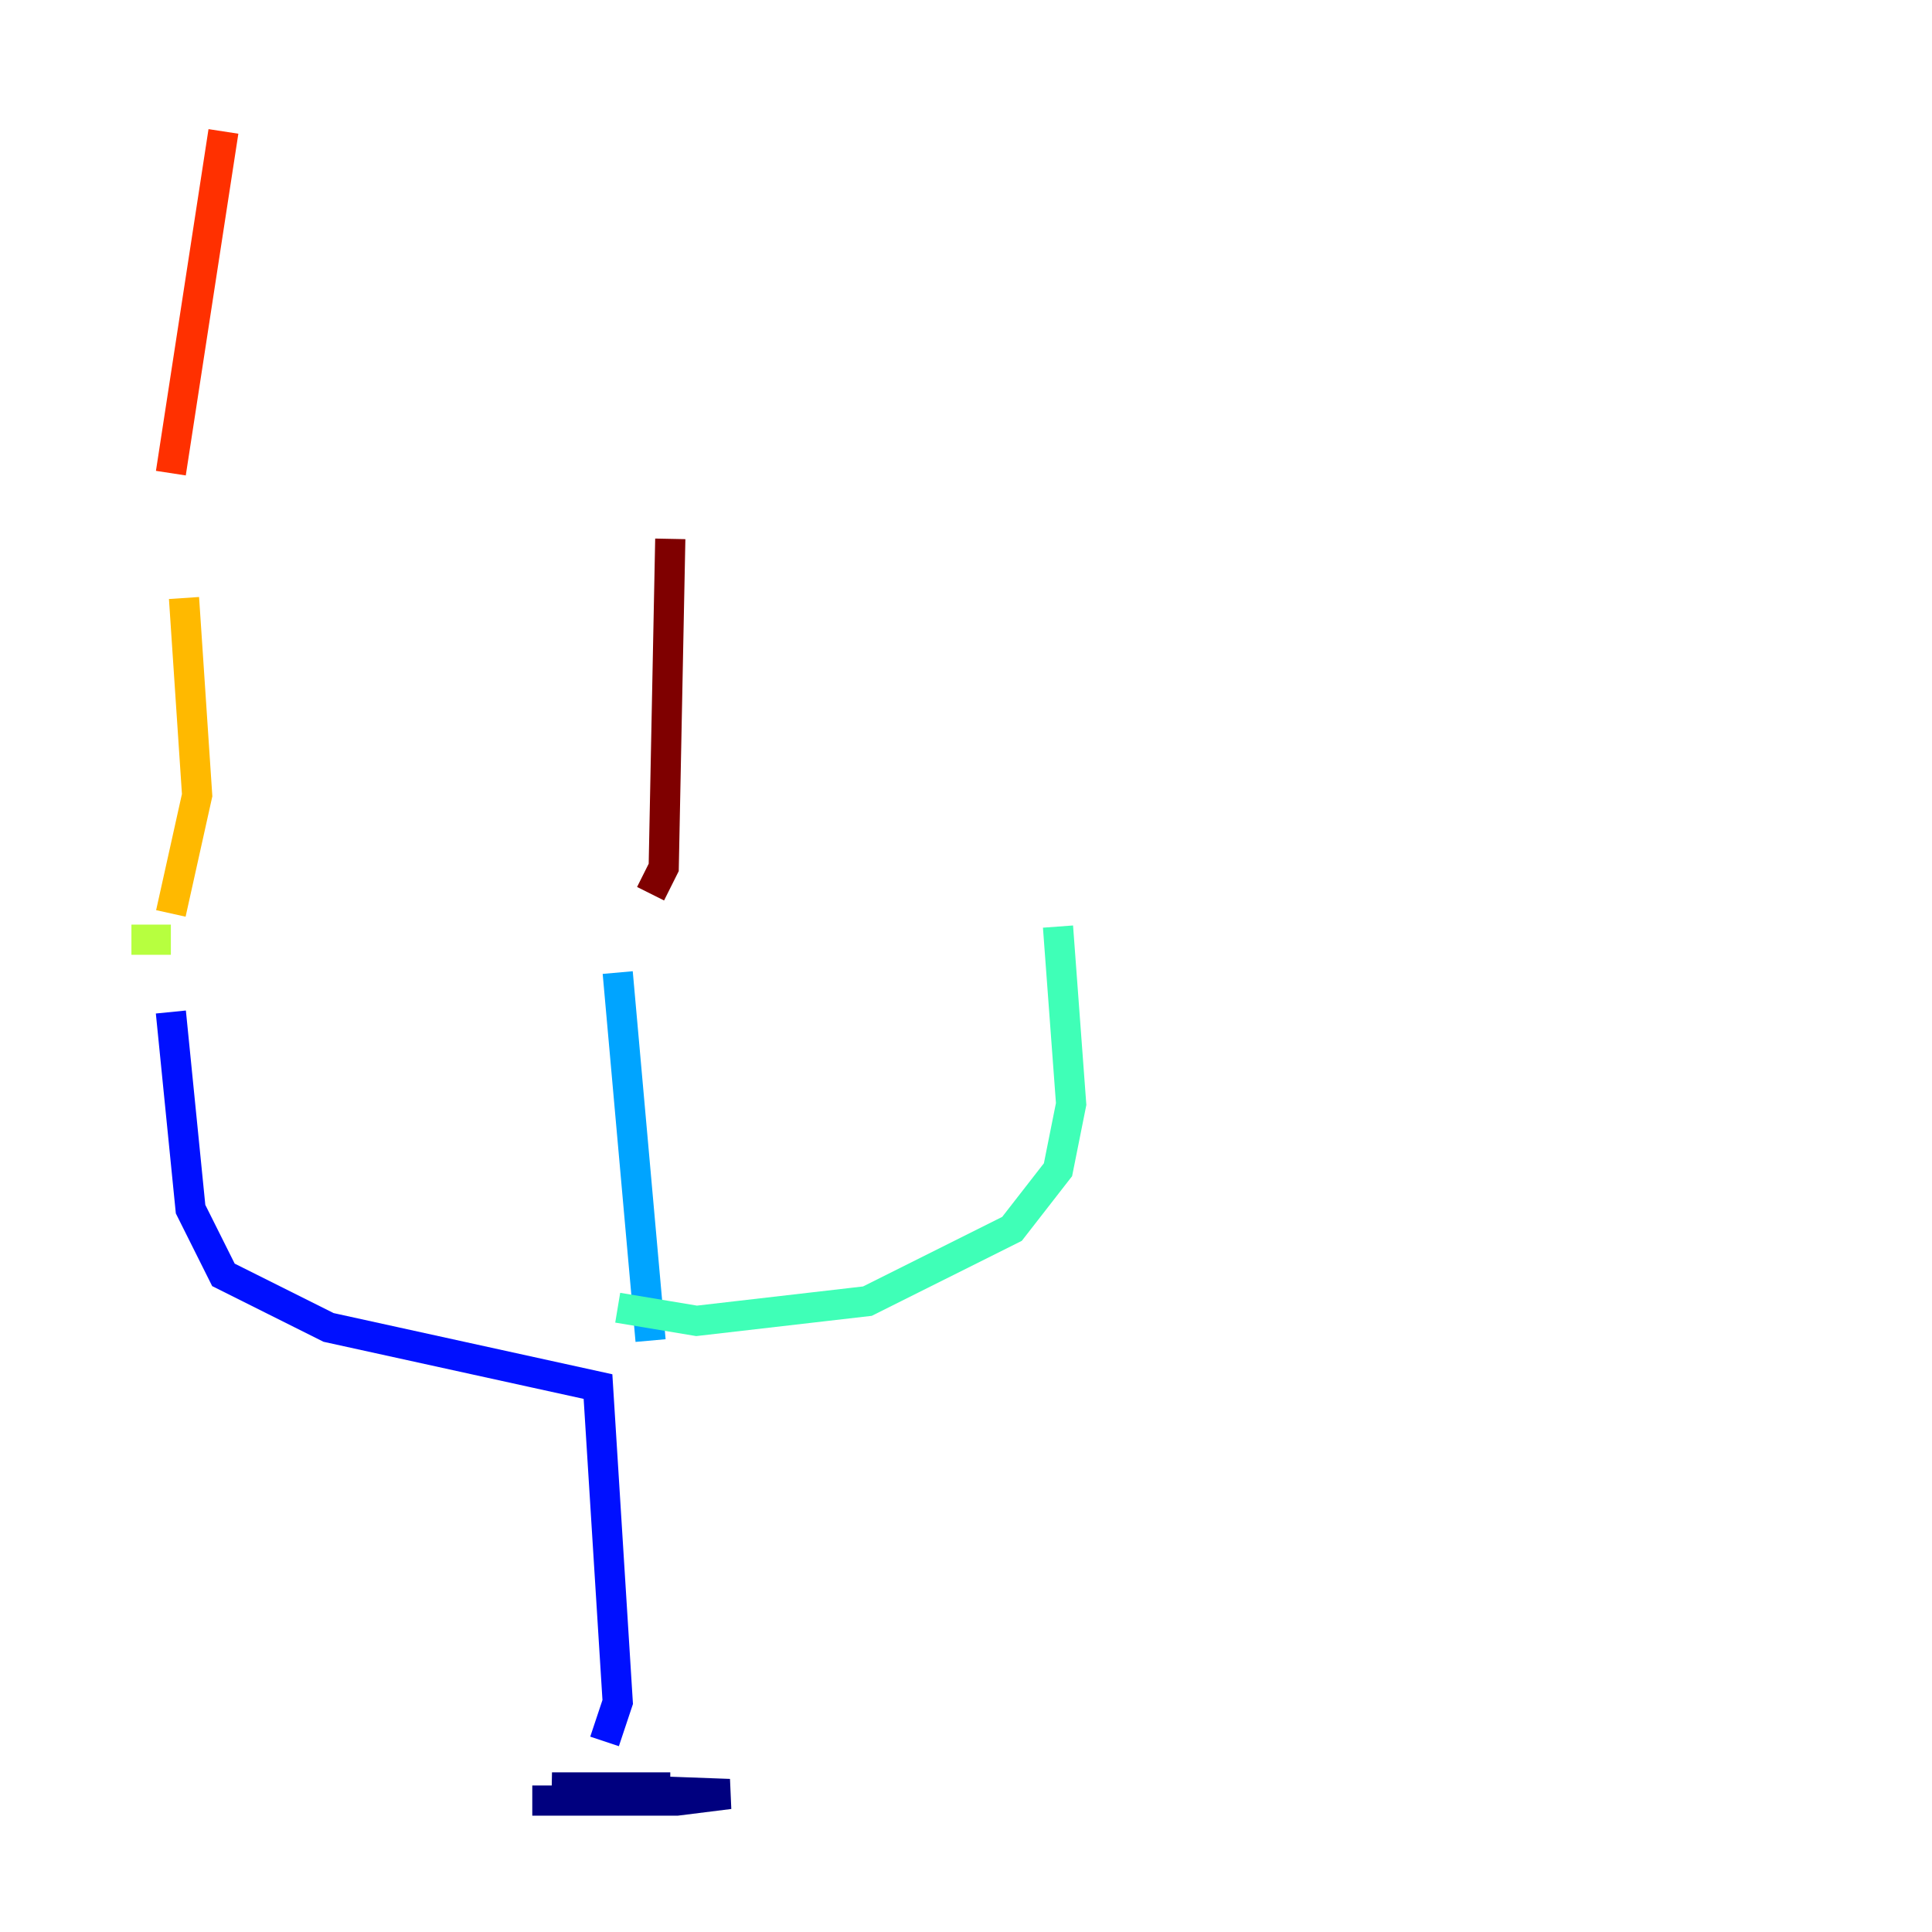 <?xml version="1.0" encoding="utf-8" ?>
<svg baseProfile="tiny" height="128" version="1.2" viewBox="0,0,128,128" width="128" xmlns="http://www.w3.org/2000/svg" xmlns:ev="http://www.w3.org/2001/xml-events" xmlns:xlink="http://www.w3.org/1999/xlink"><defs /><polyline fill="none" points="35.265,119.293 44.843,119.293 48.327,118.857 36.571,118.422 44.408,118.422" stroke="#00007f" stroke-width="2" /><polyline fill="none" points="40.054,115.374 40.925,112.762 39.619,91.864 21.769,87.946 14.803,84.463 12.626,80.109 11.32,67.048" stroke="#0010ff" stroke-width="2" /><polyline fill="none" points="43.102,88.816 40.925,64.435" stroke="#00a4ff" stroke-width="2" /><polyline fill="none" points="40.925,86.639 46.15,87.51 57.469,86.204 67.048,81.415 70.095,77.497 70.966,73.143 70.095,61.388" stroke="#3fffb7" stroke-width="2" /><polyline fill="none" points="8.707,62.258 11.32,62.258" stroke="#b7ff3f" stroke-width="2" /><polyline fill="none" points="11.32,60.517 13.061,52.68 12.191,39.619" stroke="#ffb900" stroke-width="2" /><polyline fill="none" points="11.32,31.347 14.803,8.707" stroke="#ff3000" stroke-width="2" /><polyline fill="none" points="43.102,59.211 43.973,57.469 44.408,35.701" stroke="#7f0000" stroke-width="2" /></svg>
